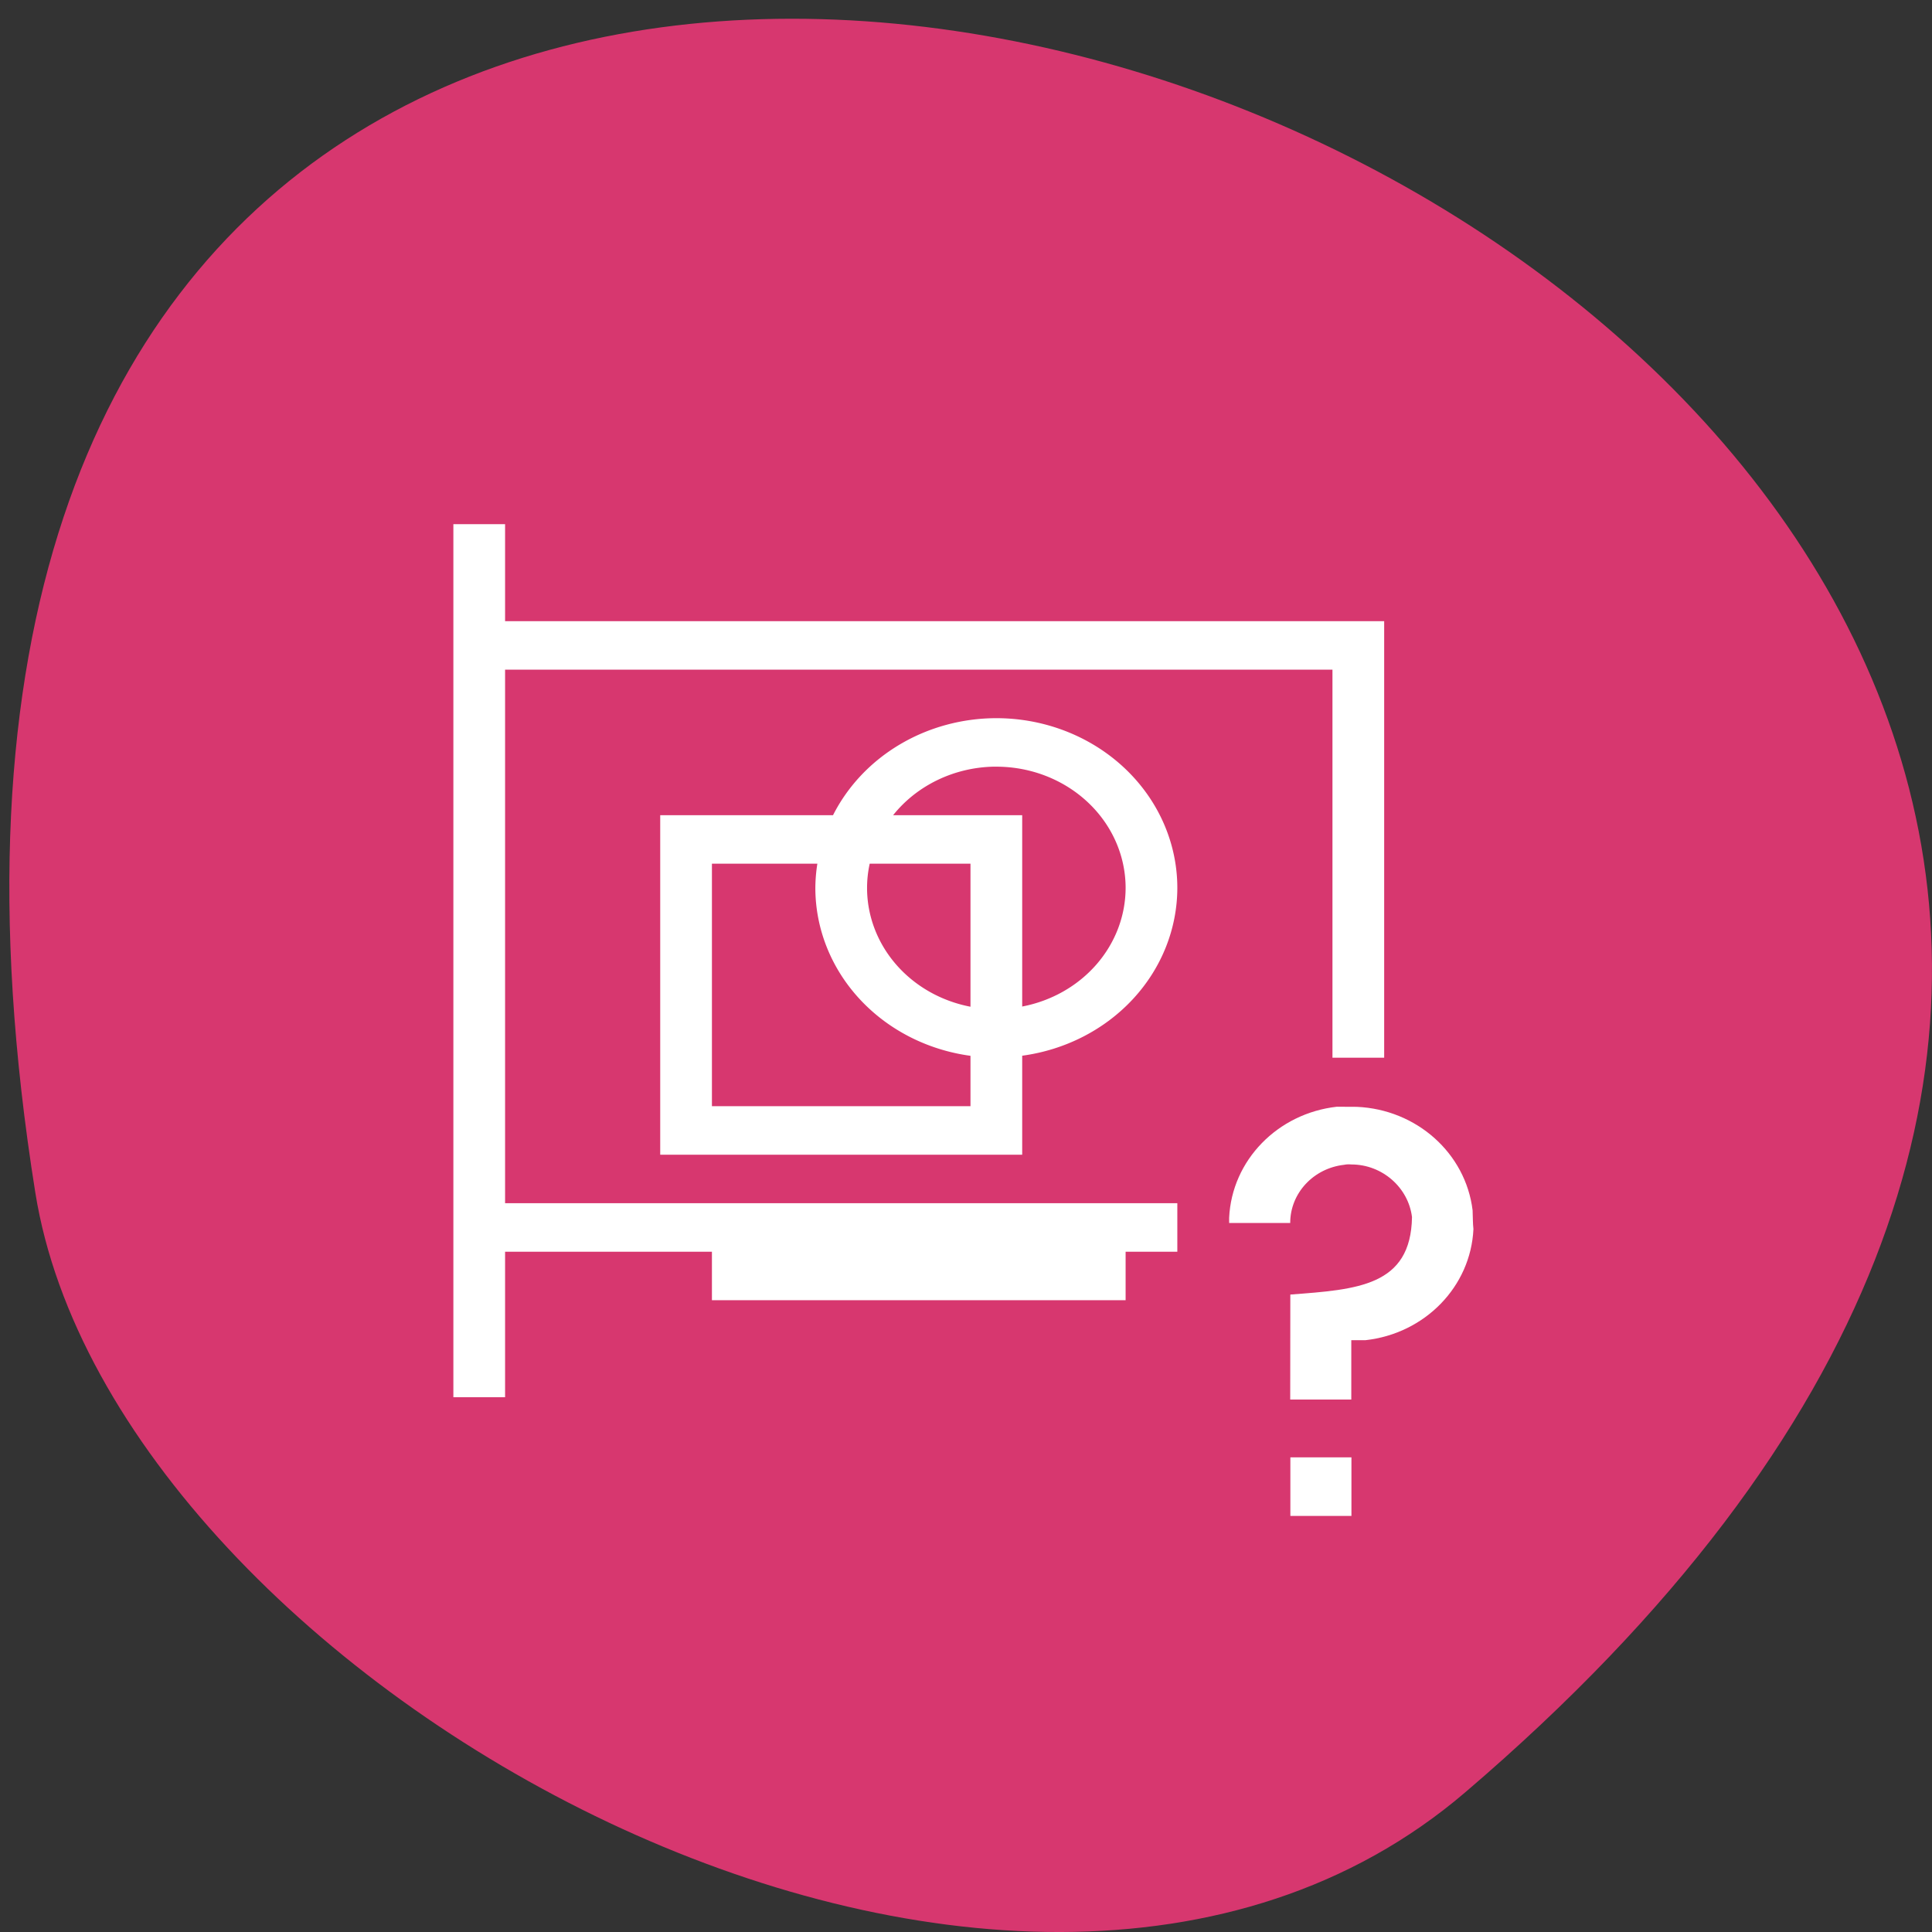 <svg xmlns="http://www.w3.org/2000/svg" viewBox="0 0 256 256"><rect x="0" y="0" width="256" height="256" fill="#333333" stroke="none"/><path d="m 194.13 237.51 c 224.25 -191.53 -236.83 -375.71 -189.45 -79.48 10.387 64.953 129.02 131.1 189.45 79.48 z" fill="#d7376f" color="#000"/><g transform="matrix(6.852 0 0 6.427 46.37 56.6)" fill="#fff"><path d="m 19.09 14.01 c -1.151 0.136 -2.036 1.106 -2.088 2.29 -0.001 0.036 -0.001 0.072 0 0.108 h 1.181 c -0.001 -0.613 0.448 -1.129 1.043 -1.2 0.045 -0.011 0.092 -0.011 0.138 -0.007 0.599 -0.001 1.104 0.476 1.174 1.085 -0.022 1.425 -1.059 1.493 -2.353 1.597 0 0 -0.002 2.041 -0.002 2.165 h 1.181 v -1.224 h 0.002 h 0.272 c 1.151 -0.136 2.036 -1.106 2.088 -2.29 -0.013 -0.127 -0.01 -0.236 -0.016 -0.387 -0.134 -1.177 -1.082 -2.081 -2.24 -2.134 -0.126 -0.001 -0.251 -0.002 -0.381 -0.002 z m -0.904 7.229 v 1.208 h 1.181 v -1.208 h -1.181 z"/><path d="m 2 2 v 18 h 1 v -3 h 4 v 1 h 8 v -1 h 1 v -1 h -13 v -11 h 16 v 8 h 1 v -9 h -17 v -2 h -1 z m 10.5 4 a 3.5 3.5 0 0 0 -3.158 2 h -3.342 v 7 h 7 v -2.041 a 3.5 3.5 0 0 0 3 -3.459 3.5 3.5 0 0 0 -3.5 -3.5 z m -0.064 1 a 2.5 2.5 0 0 1 0.064 0 2.5 2.5 0 0 1 2.5 2.5 2.5 2.5 0 0 1 -2 2.445 v -3.945 h -2.496 a 2.5 2.5 0 0 1 1.932 -1 z m -5.436 2 h 2.039 a 3.5 3.5 0 0 0 -0.039 0.5 3.5 3.5 0 0 0 3 3.461 v 1.039 h -5 v -5 z m 3.051 0 h 1.949 v 2.949 a 2.5 2.5 0 0 1 -2 -2.449 2.5 2.5 0 0 1 0.051 -0.5 z" color="#4d4d4d"/></g></svg>